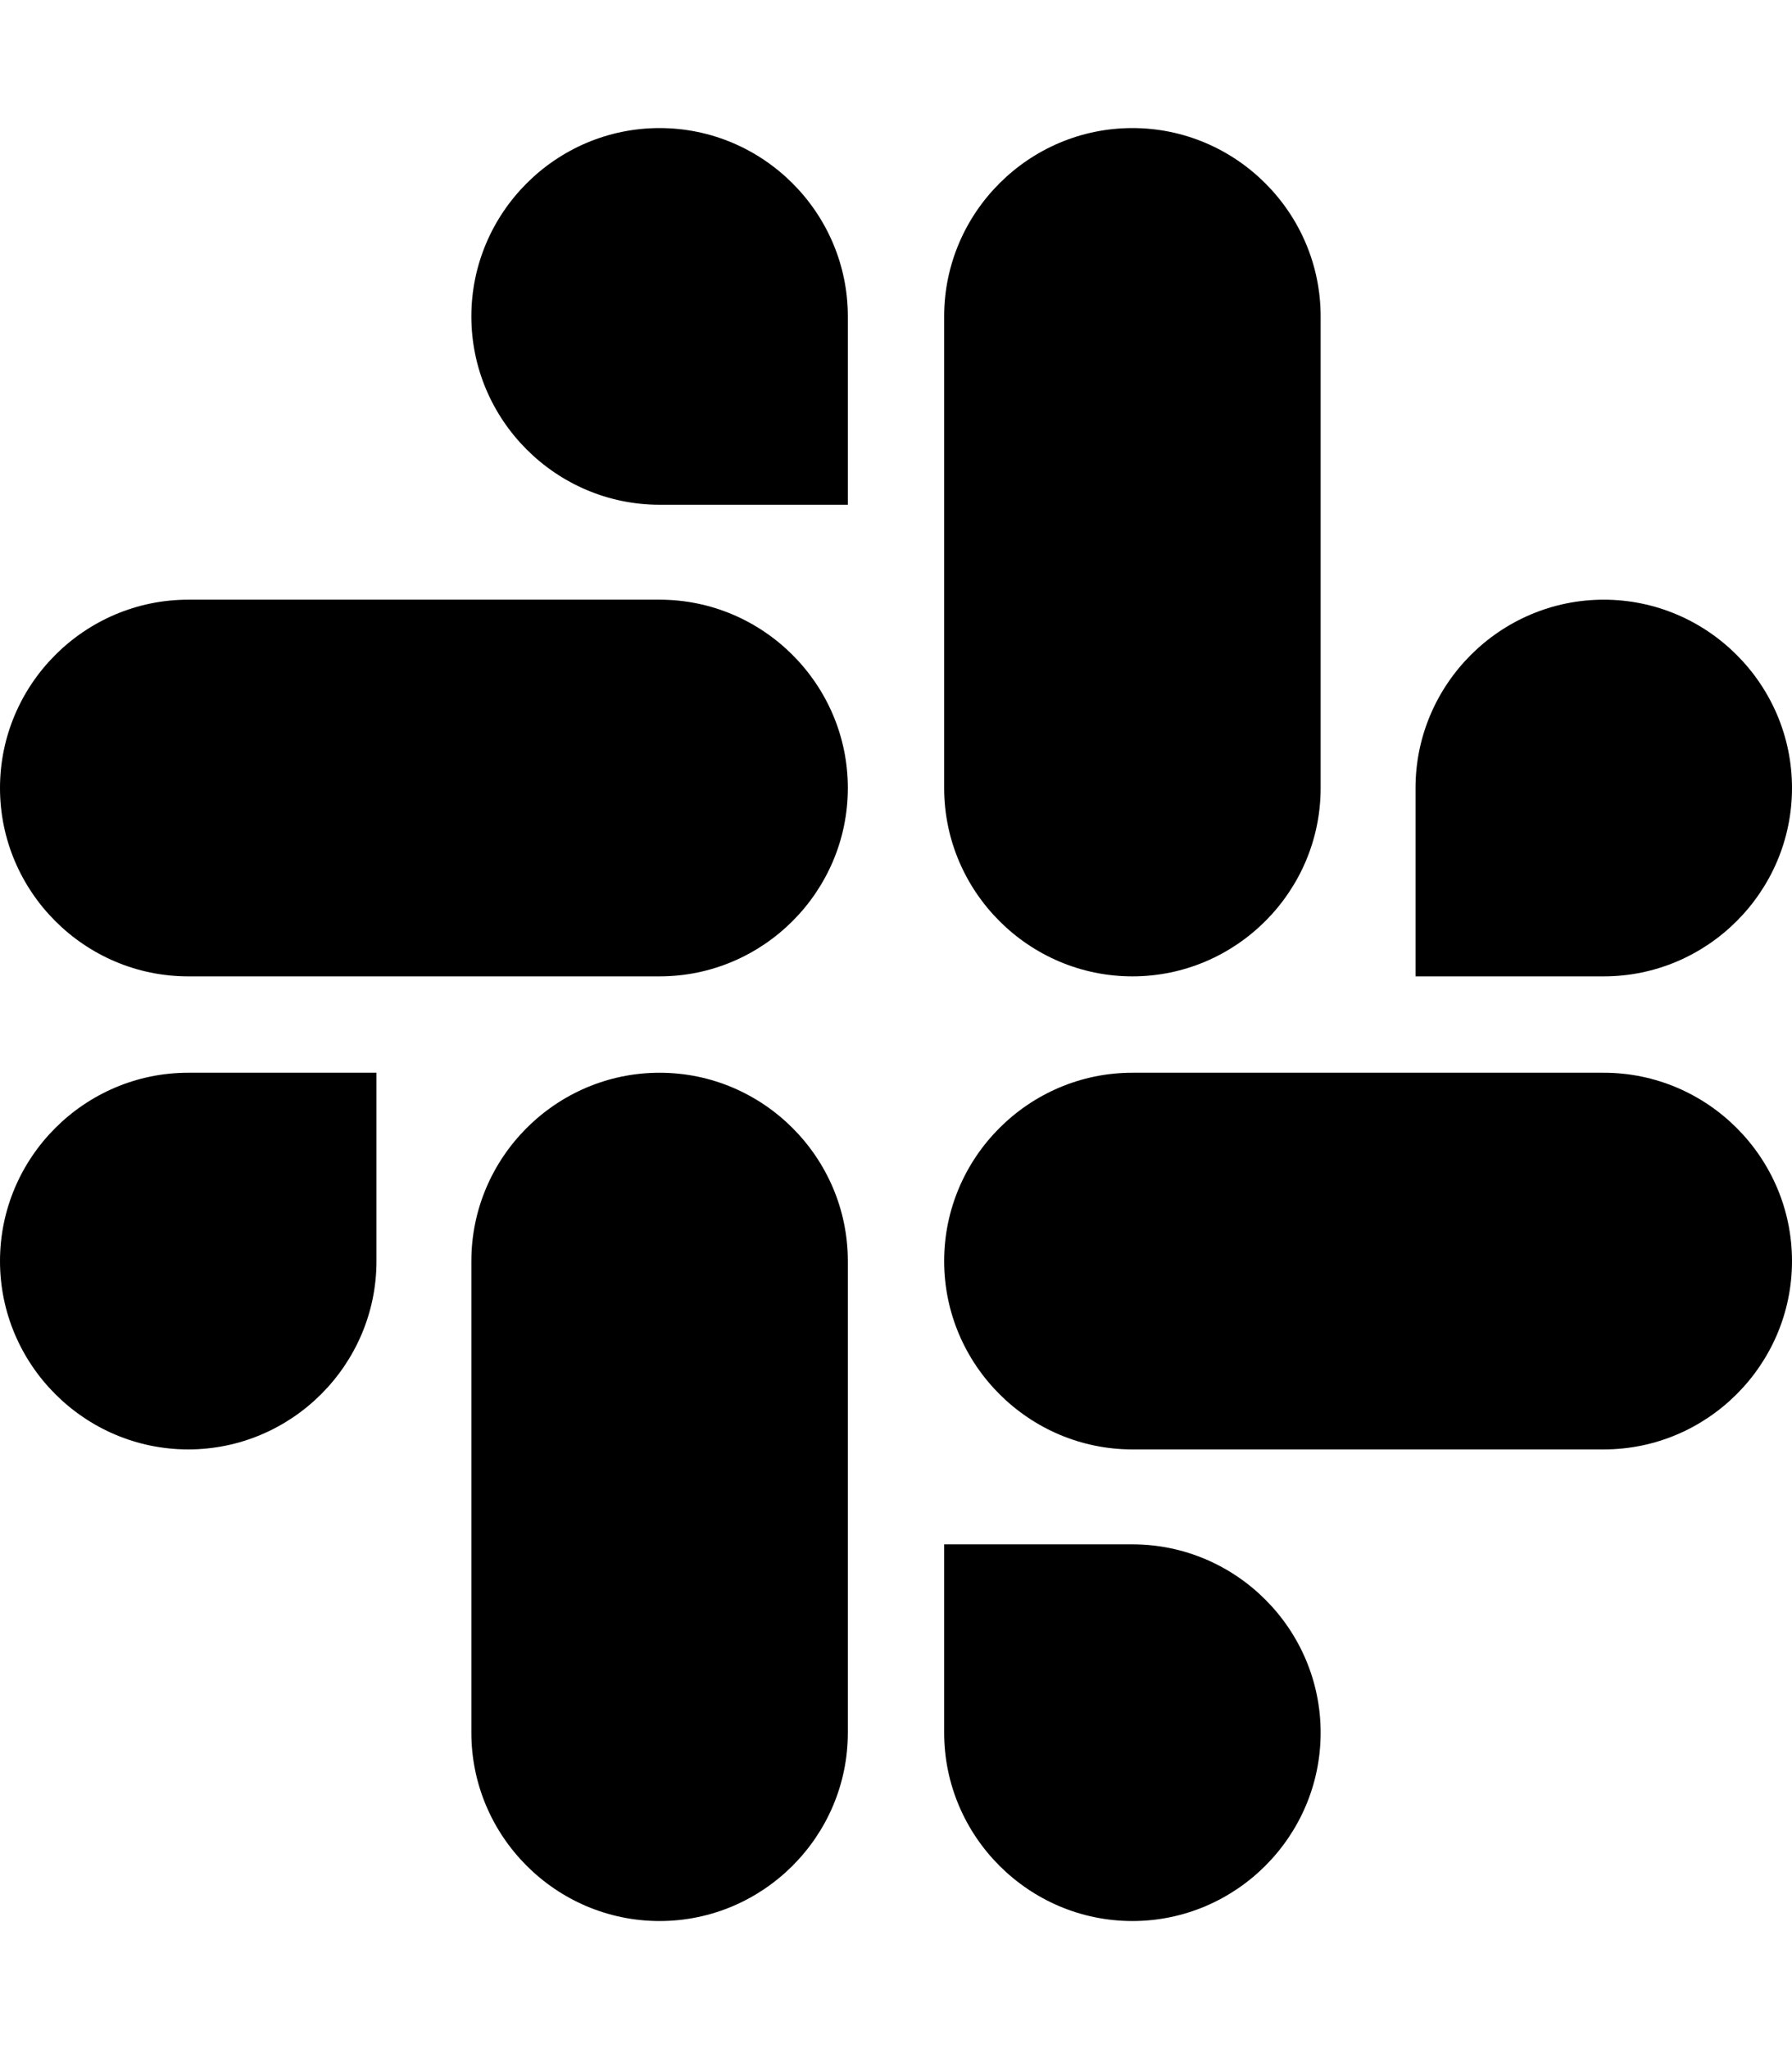 <svg xmlns="http://www.w3.org/2000/svg" viewBox="0 0 448 512"><path d="M164.9 32c-25.9 0-47.06 21.16-47.06 47.06s21.16 47.06 47.06 47.06h47.06V79.06c0-25.9-21.16-47.06-47.06-47.06zm118.2 0c-25.9 0-47.06 21.16-47.06 47.06V196.9c0 25.9 21.16 47.06 47.06 47.06s47.06-21.16 47.06-47.06V79.06C330.16 53.16 309 32 283.1 32zM47.06 149.84C21.16 149.84 0 171 0 196.9s21.16 47.06 47.06 47.06H164.9c25.9 0 47.06-21.16 47.06-47.06s-21.16-47.06-47.06-47.06zm353.88 0c-25.9 0-47.06 21.16-47.06 47.06v47.06h47.06c25.9 0 47.06-21.16 47.06-47.06s-21.16-47.06-47.06-47.06zM47.06 268.04C21.16 268.04 0 289.2 0 315.1s21.16 47.06 47.06 47.06S94.12 341 94.12 315.1v-47.06zm117.84 0c-25.9 0-47.06 21.16-47.06 47.06v117.84c0 25.9 21.16 47.06 47.06 47.06s47.06-21.16 47.06-47.06V315.1c0-25.9-21.16-47.06-47.06-47.06zm118.2 0c-25.9 0-47.06 21.16-47.06 47.06s21.16 47.06 47.06 47.06h117.84c25.9 0 47.06-21.16 47.06-47.06s-21.16-47.06-47.06-47.06zm-47.06 117.84v47.06c0 25.9 21.16 47.06 47.06 47.06s47.06-21.16 47.06-47.06-21.16-47.06-47.06-47.06z"/></svg>